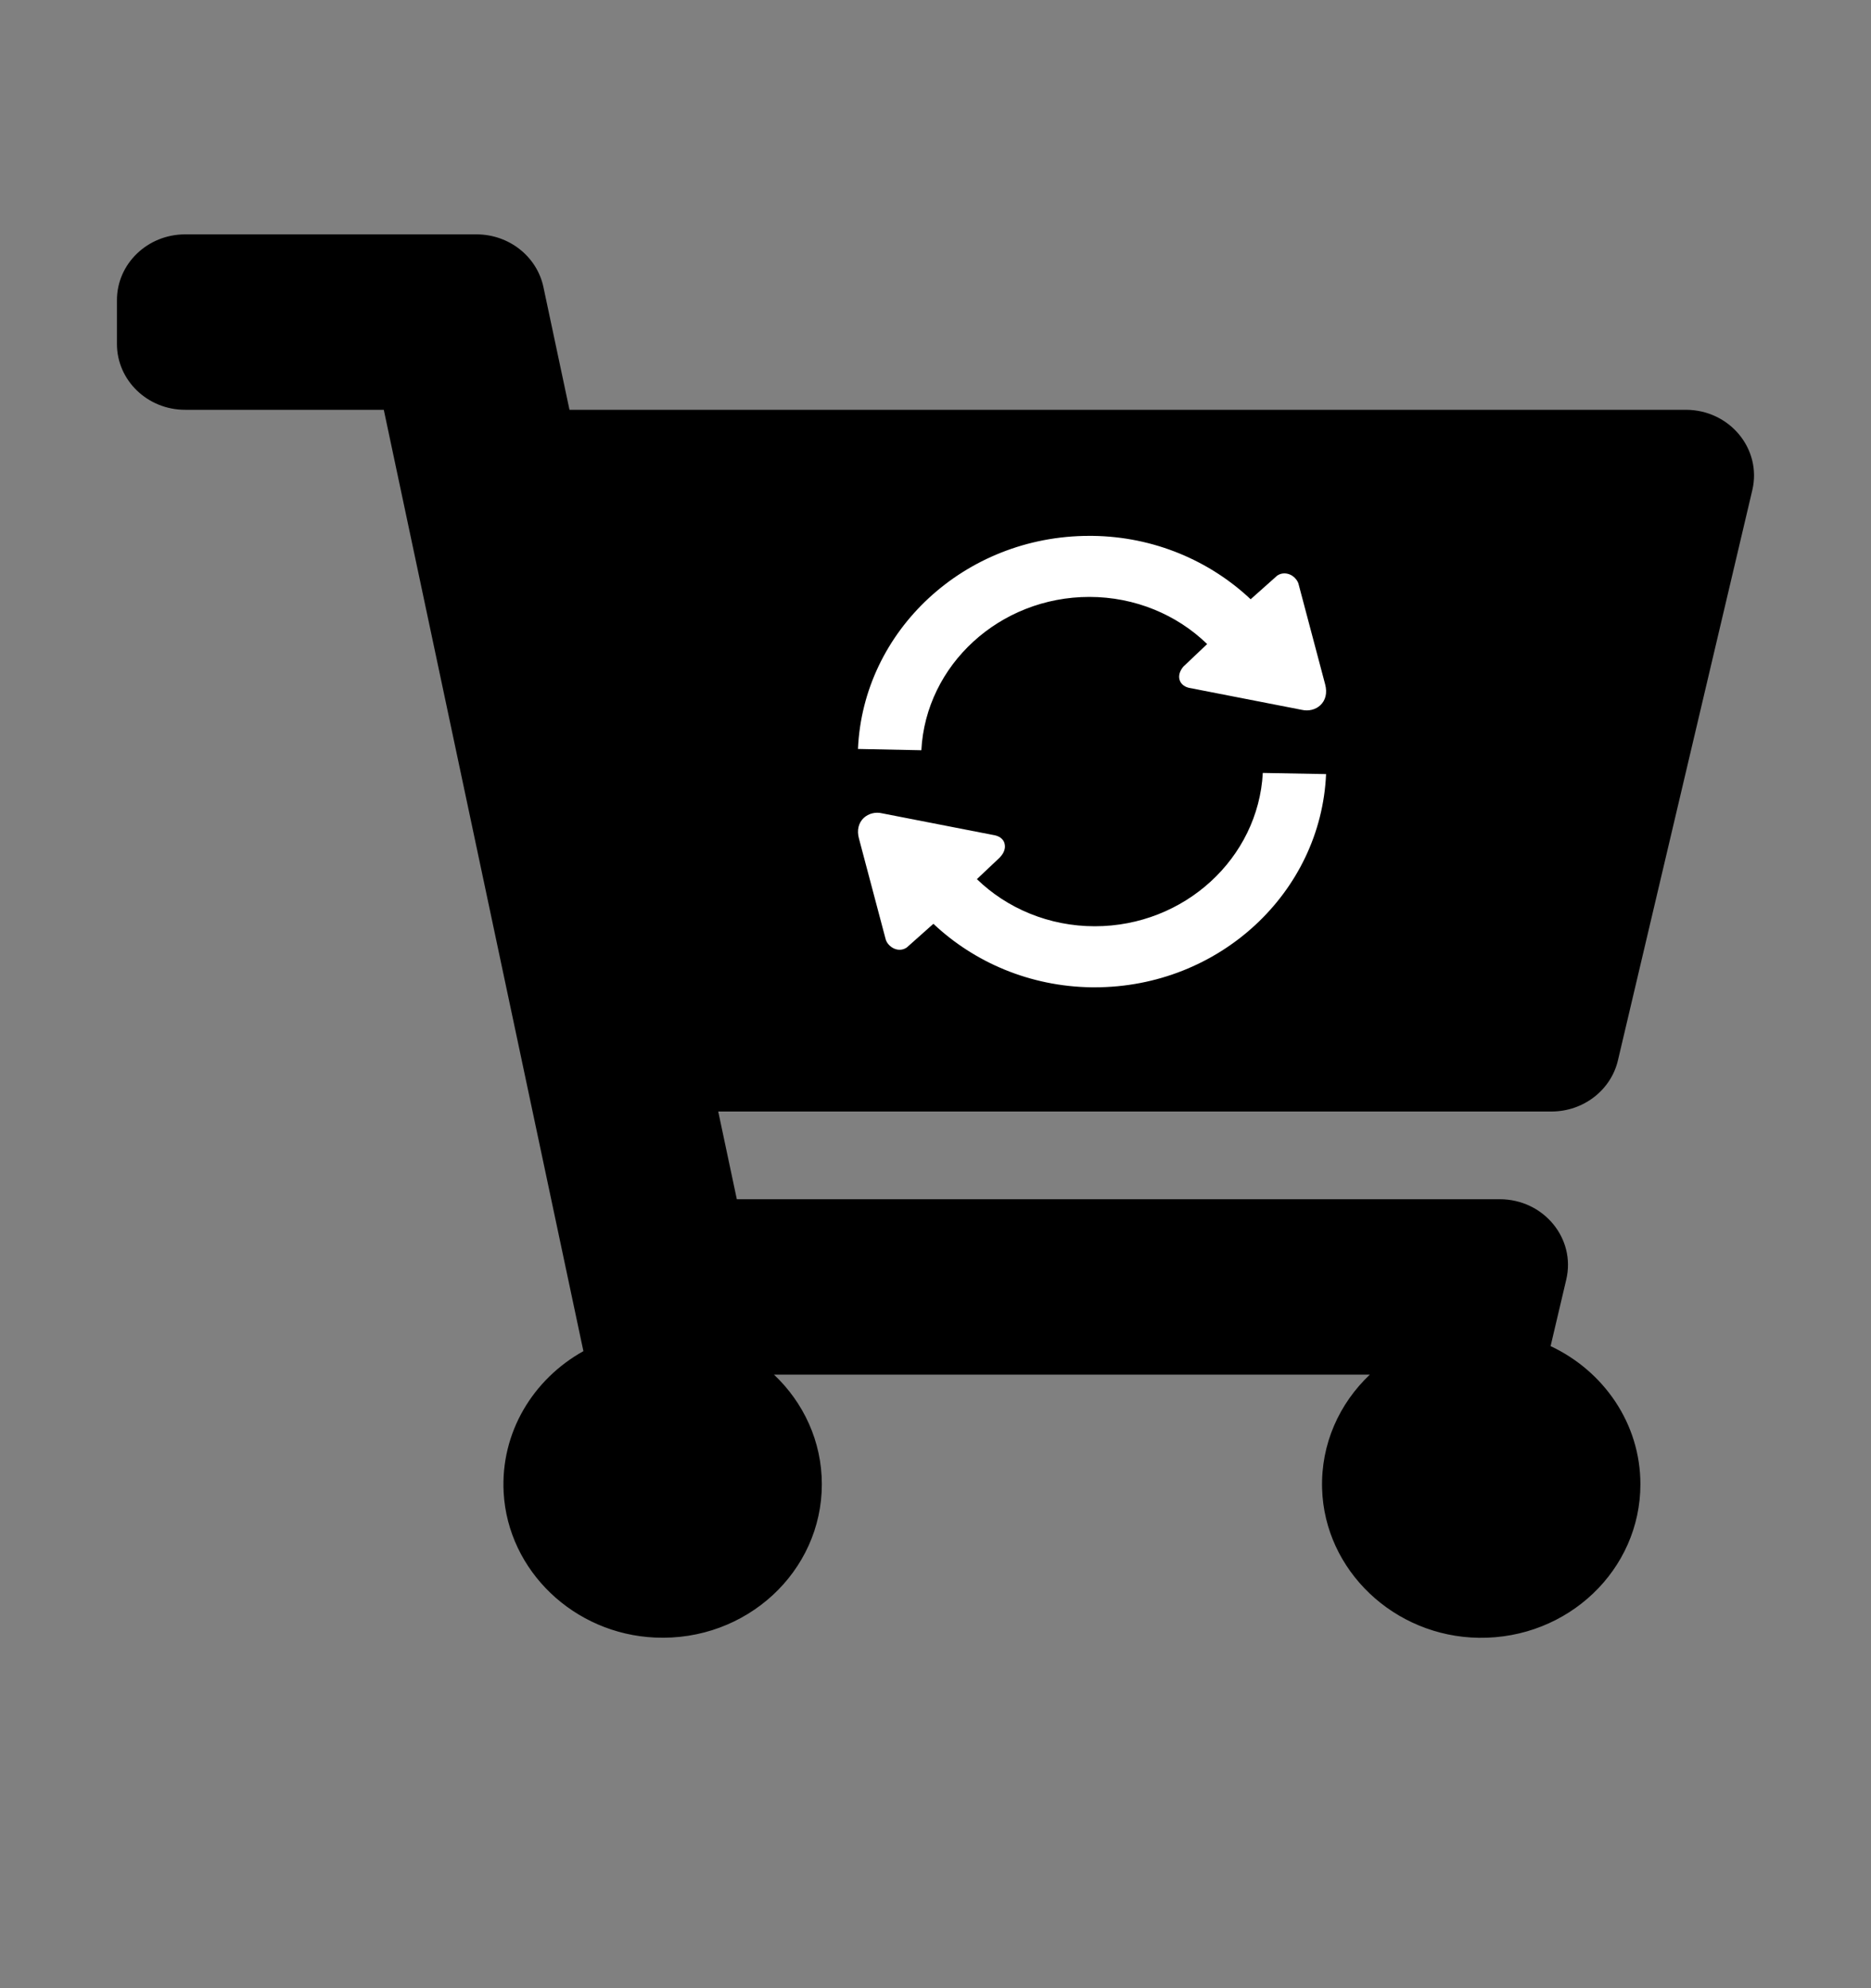 <svg width="16" height="17" viewBox="0 0 16 17" fill="none" xmlns="http://www.w3.org/2000/svg">
<rect x="0" y="0" width="16" height="17" fill="#808080" stroke="none"/>
<path d="M13.267 9.504H6.142L6.301 10.254H12.825C13.2 10.254 13.477 10.589 13.394 10.941L13.26 11.51C13.714 11.723 14.028 12.172 14.028 12.691C14.028 13.423 13.408 14.014 12.647 14.004C11.922 13.994 11.326 13.427 11.306 12.728C11.295 12.346 11.454 12 11.714 11.754H6.619C6.871 11.992 7.028 12.324 7.028 12.691C7.028 13.437 6.383 14.037 5.602 14.002C4.908 13.971 4.344 13.431 4.307 12.762C4.279 12.246 4.561 11.791 4.989 11.553L3.282 3.504H1.583C1.261 3.504 1 3.252 1 2.941V2.566C1 2.256 1.261 2.004 1.583 2.004H4.075C4.352 2.004 4.591 2.192 4.647 2.454L4.87 3.504H14.416C14.791 3.504 15.068 3.839 14.985 4.191L13.836 9.066C13.776 9.322 13.54 9.504 13.267 9.504Z" fill="black"/>
<path d="M9.315 4.582C8.25 4.582 7.381 5.392 7.337 6.404L7.879 6.415C7.917 5.686 8.548 5.104 9.316 5.104C9.707 5.104 10.066 5.257 10.323 5.507L10.127 5.693L10.125 5.694C10.099 5.722 10.08 5.759 10.084 5.797C10.089 5.84 10.121 5.87 10.166 5.881L11.135 6.07C11.189 6.082 11.25 6.069 11.291 6.03C11.335 5.989 11.352 5.926 11.332 5.851L11.105 4.995C11.098 4.966 11.073 4.936 11.044 4.919C11.012 4.901 10.966 4.893 10.923 4.921L10.695 5.124C10.347 4.796 9.869 4.588 9.342 4.582H9.315Z" fill="white"/>
<path d="M9.362 8.442C10.427 8.442 11.296 7.631 11.34 6.619L10.799 6.609C10.76 7.337 10.129 7.92 9.362 7.92C8.971 7.92 8.611 7.767 8.354 7.517L8.551 7.331L8.552 7.329C8.579 7.301 8.598 7.264 8.593 7.226C8.589 7.184 8.557 7.154 8.511 7.143L7.542 6.954C7.488 6.941 7.428 6.955 7.386 6.994C7.343 7.035 7.325 7.098 7.346 7.172L7.573 8.028C7.58 8.058 7.604 8.087 7.633 8.104C7.665 8.123 7.711 8.131 7.754 8.102L7.982 7.899C8.331 8.228 8.808 8.435 9.335 8.442H9.362Z" fill="white"/>
</svg>
